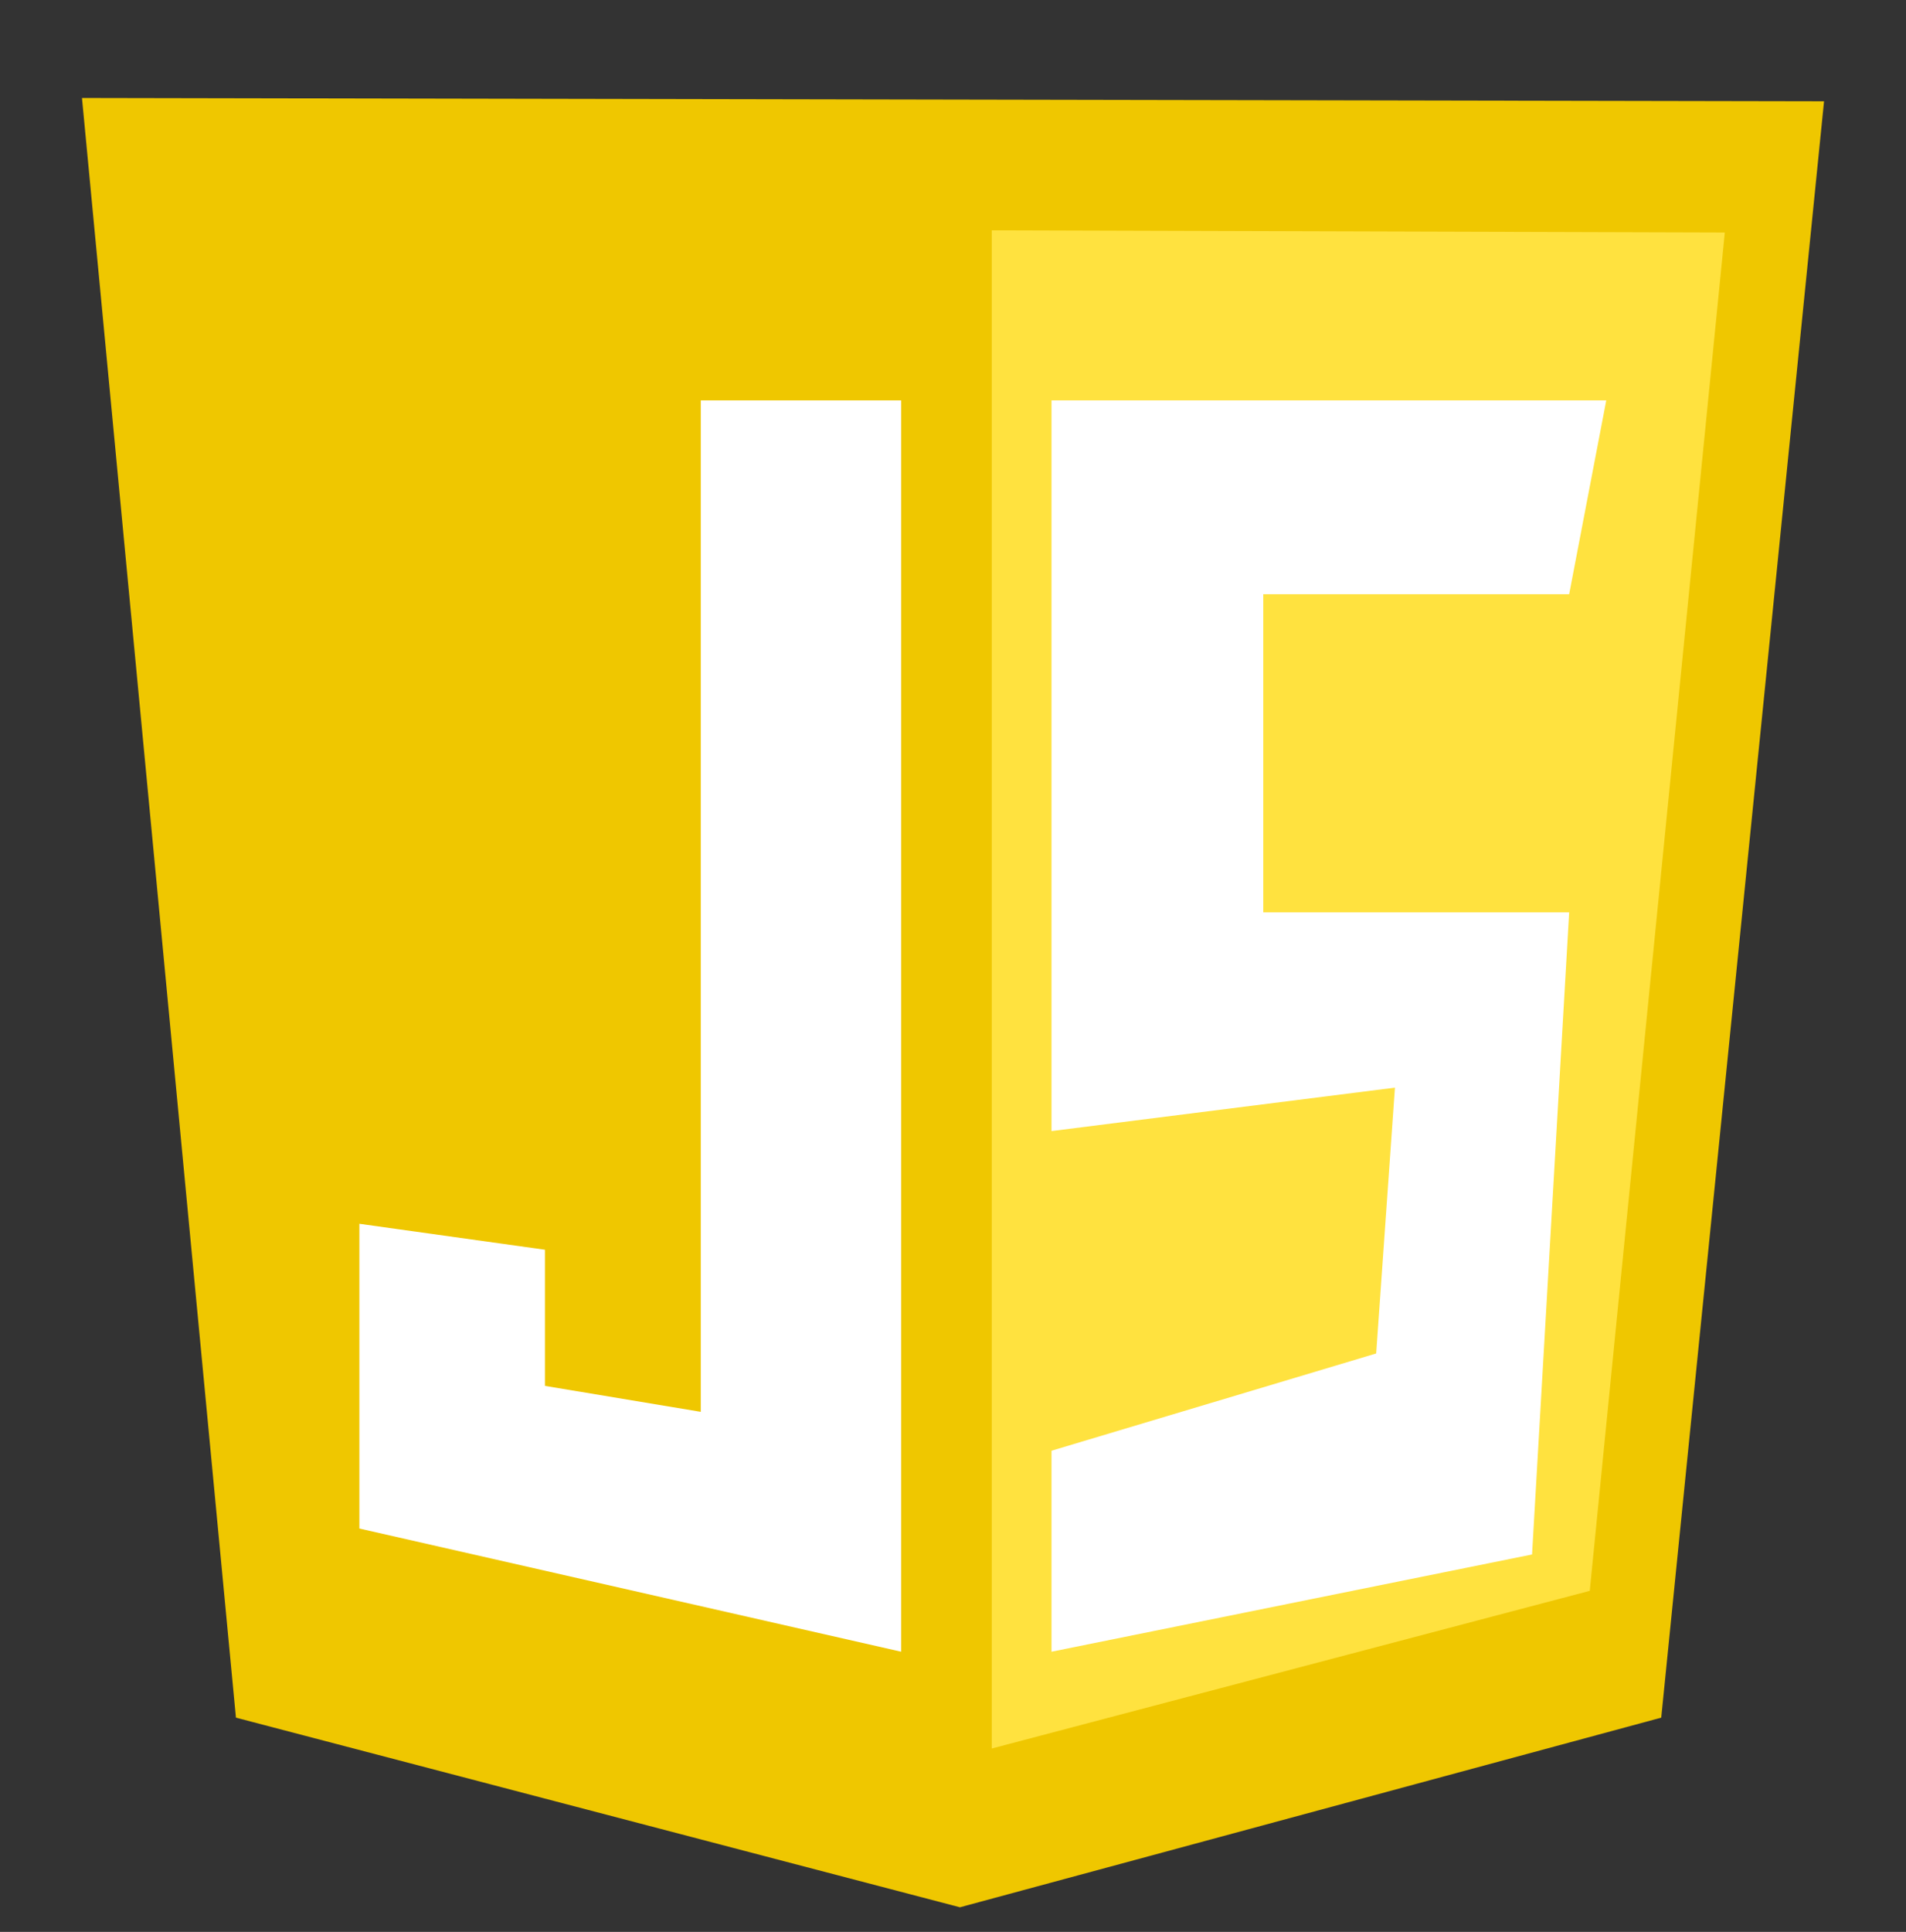 <svg width="76" height="77" viewBox="0 0 76 77" fill="none" xmlns="http://www.w3.org/2000/svg">
<rect x="0" y="0" width="76" height="77" fill="#333333" stroke="none"/>
<g clip-path="url(#clip0_124_319)">
<path d="M9.408 68.46L3.269 3.905L72.732 4.037L66.24 68.46L38.277 76.018L9.408 68.46Z" fill="#EFC700"/>
<path d="M39.545 69.69V9.18L68.775 9.268L63.39 63.406L39.545 69.69Z" fill="#FFE23F"/>
<path d="M35.934 15.958H27.943V56.271L21.729 55.237V49.81L14.33 48.776V60.922L35.934 65.832V15.958ZM41.928 15.958H64.048L62.569 23.684H50.372V36.364H62.569L61.089 61.956L41.928 65.832V57.821L54.874 53.945L55.622 43.35L41.928 45.081V15.958Z" fill="white"/>
</g>
<defs>
<clipPath id="clip0_124_319">
<rect width="76" height="76" fill="white" transform="translate(0 0.145)"/>
</clipPath>
</defs>
</svg>
